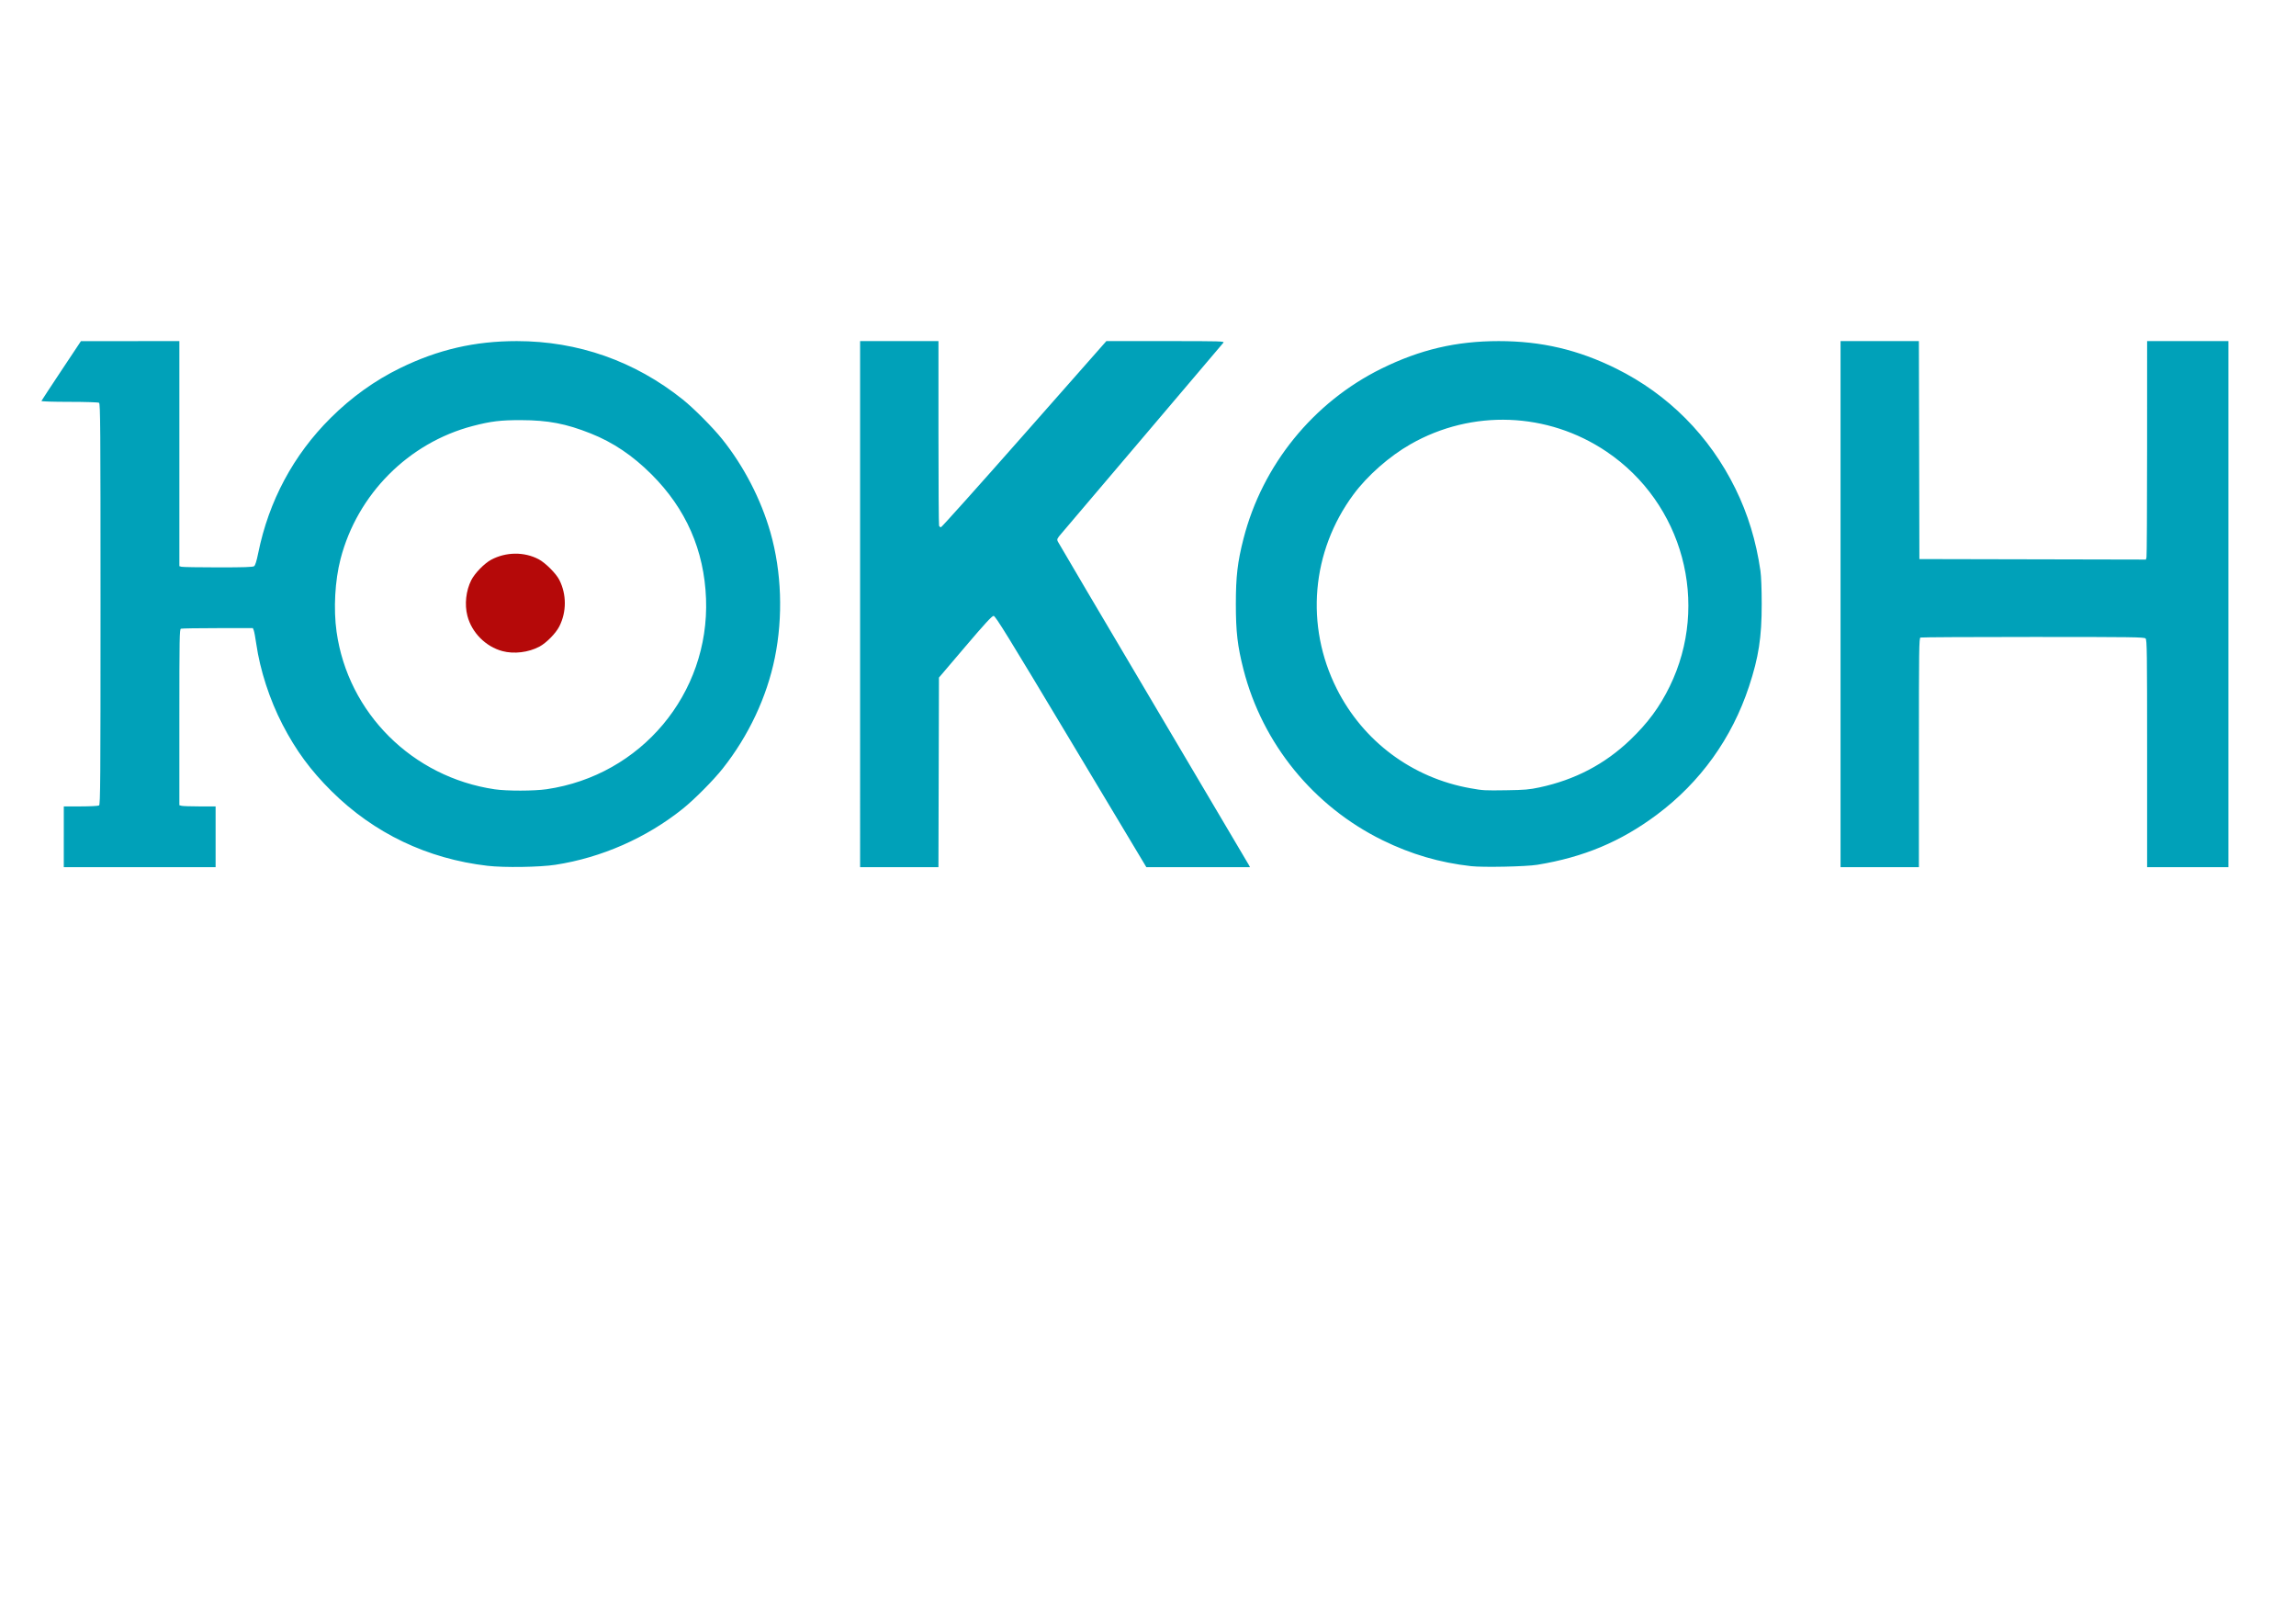 <?xml version="1.0" encoding="UTF-8" standalone="no"?>
<!-- Created with Inkscape (http://www.inkscape.org/) -->

<svg
   xmlns:dc="http://purl.org/dc/elements/1.1/"
   xmlns:cc="http://creativecommons.org/ns#"
   xmlns:rdf="http://www.w3.org/1999/02/22-rdf-syntax-ns#"
   xmlns:svg="http://www.w3.org/2000/svg"
   xmlns="http://www.w3.org/2000/svg"
   xmlns:sodipodi="http://sodipodi.sourceforge.net/DTD/sodipodi-0.dtd"
   xmlns:inkscape="http://www.inkscape.org/namespaces/inkscape"
   width="297mm"
   height="210mm"
   viewBox="0 0 1052.362 744.094"
   id="svg2"
   version="1.1"
   inkscape:version="0.91 r13725"
   sodipodi:docname="logo3.svg">
  <defs
     id="defs4" />
  <sodipodi:namedview
     id="base"
     pagecolor="#ffffff"
     bordercolor="#666666"
     borderopacity="1.0"
     inkscape:pageopacity="0.0"
     inkscape:pageshadow="2"
     inkscape:zoom="0.24748737"
     inkscape:cx="-1632.518"
     inkscape:cy="-112.73763"
     inkscape:document-units="px"
     inkscape:current-layer="layer1"
     showgrid="false"
     inkscape:window-width="1858"
     inkscape:window-height="1061"
     inkscape:window-x="58"
     inkscape:window-y="-4"
     inkscape:window-maximized="1"
     units="mm" />
  <g
     inkscape:label="Layer 1"
     inkscape:groupmode="layer"
     id="layer1"
     transform="translate(0,-308.268)">
    <path
       inkscape:connector-curvature="0"
       id="path4250"
       d="m 29.241,691.743 0,-13.917 7.744,-0.007 c 4.259,-0.003 8.047,-0.198 8.418,-0.433 0.595,-0.376 0.673,-11.119 0.673,-92.265 0,-81.147 -0.078,-91.889 -0.673,-92.265 -0.384,-0.242 -6.245,-0.429 -13.618,-0.433 -7.4,-0.003 -12.88,-0.178 -12.795,-0.408 0.082,-0.22 4.19,-6.478 9.128,-13.906 l 8.979,-13.505 22.559,-0.012 22.559,-0.012 0,51.575 0,51.575 1.01,0.271 c 0.556,0.149 8.093,0.273 16.749,0.277 11.912,0.005 15.926,-0.131 16.508,-0.556 0.517,-0.378 1.13,-2.341 1.868,-5.978 4.854,-23.921 16.14,-44.986 33.184,-61.93 9.613,-9.558 20.269,-17.198 31.915,-22.884 17.351,-8.472 34.121,-12.348 53.423,-12.348 28.031,0 54.097,9.172 76.094,26.775 5.034,4.028 13.755,12.797 18.02,18.119 9.955,12.42 17.818,27.623 22.154,42.831 5.109,17.921 5.832,38.543 2.009,57.354 -3.665,18.037 -12.03,35.825 -23.882,50.788 -4.298,5.427 -12.956,14.148 -18.301,18.436 -16.651,13.357 -37.27,22.43 -58.361,25.681 -7.215,1.112 -23.483,1.361 -31.103,0.477 -27.619,-3.207 -52.067,-14.89 -71.519,-34.175 -9.599,-9.518 -16.364,-18.71 -22.495,-30.568 -5.914,-11.438 -10.288,-24.891 -12.03,-36.997 -0.408,-2.84 -0.925,-5.617 -1.149,-6.173 l -0.406,-1.01 -16.135,0 c -8.874,0 -16.454,0.123 -16.845,0.273 -0.64,0.246 -0.71,4.239 -0.71,40.576 l 0,40.304 1.01,0.271 c 0.556,0.149 4.293,0.273 8.305,0.277 l 7.295,0.006 0,13.917 0,13.917 -34.792,0 -34.792,0 0,-13.917 z M 250.508,669.948 c 43.337,-6.318 74.723,-43.801 73.097,-87.295 -0.83,-22.209 -9.175,-41.239 -25.001,-57.015 -8.685,-8.657 -17.606,-14.653 -27.881,-18.739 -11.276,-4.484 -19.502,-6.059 -31.83,-6.095 -9.439,-0.027 -13.873,0.509 -22.222,2.69 -29.427,7.687 -52.871,31.25 -60.568,60.874 -2.586,9.951 -3.303,22.995 -1.839,33.41 5.238,37.247 34.756,66.641 72.508,72.204 5.546,0.817 18.016,0.799 23.736,-0.035 z m 143.716,-84.826 0,-120.539 17.957,0 17.957,0 0,41.939 c 0,23.066 0.123,42.258 0.273,42.649 0.15,0.391 0.54,0.71 0.867,0.71 0.327,0 17.519,-19.192 38.204,-42.649 l 37.61,-42.649 27.138,0 c 25.802,0 27.104,0.039 26.465,0.786 -0.37,0.432 -16.701,19.675 -36.291,42.761 -19.59,23.086 -36.623,43.139 -37.851,44.56 -2.05,2.373 -2.19,2.679 -1.709,3.735 0.288,0.633 19.986,34.015 43.773,74.183 23.787,40.168 43.489,73.487 43.782,74.043 l 0.533,1.01 -23.755,0 -23.755,0 -34.51,-57.576 c -29.117,-48.578 -34.665,-57.576 -35.498,-57.576 -0.743,0 -3.977,3.513 -13.019,14.138 l -12.031,14.138 -0.119,43.438 -0.119,43.438 -17.951,0 -17.951,0 z m 280.007,120.076 c -14.413,-1.631 -27.401,-5.432 -40.5,-11.853 -31.649,-15.513 -55.064,-44.228 -63.773,-78.207 -2.737,-10.679 -3.512,-17.304 -3.512,-30.017 0,-12.712 0.775,-19.338 3.512,-30.017 8.655,-33.77 31.989,-62.521 63.242,-77.921 17.695,-8.72 34.243,-12.601 53.729,-12.601 19.535,0 36.402,3.949 53.871,12.611 23.877,11.84 42.706,30.792 54.596,54.953 5.756,11.696 9.522,24.058 11.49,37.71 0.354,2.455 0.582,8.443 0.582,15.264 0,15.277 -1.39,24.299 -5.812,37.71 -7.827,23.742 -22.321,43.916 -42.224,58.773 -16.588,12.382 -33.565,19.494 -54.818,22.965 -5.18,0.846 -24.863,1.253 -30.383,0.628 z m 31.329,-36.076 c 16.301,-3.473 30.017,-10.654 41.662,-21.809 8.065,-7.726 13.473,-15.05 18.079,-24.48 18.524,-37.927 6.126,-83.954 -28.989,-107.622 -26.938,-18.156 -61.586,-19.463 -89.787,-3.385 -9.7,5.53 -19.773,14.395 -26.154,23.016 -19.314,26.095 -22.246,60.144 -7.673,89.087 12.135,24.101 34.611,40.829 61.212,45.557 5.941,1.056 6.369,1.08 16.611,0.928 8.293,-0.123 10.411,-0.305 15.039,-1.291 z m 138.047,-84 0,-120.539 17.955,0 17.955,0 0.114,49.944 0.114,49.944 51.911,0.114 51.911,0.114 0.271,-1.012 c 0.149,-0.557 0.274,-23.083 0.277,-50.058 l 0.012,-49.046 18.631,0 18.631,0 0,120.539 0,120.539 -18.631,0 -18.631,0 0,-52.044 c 0,-46.714 -0.072,-52.117 -0.705,-52.75 -0.633,-0.633 -5.93,-0.705 -51.591,-0.705 -27.987,0 -51.205,0.123 -51.595,0.273 -0.642,0.246 -0.71,5.311 -0.71,52.75 l 0,52.477 -17.957,0 -17.957,0 0,-120.539 z"
       style="fill:#00a1b9;fill-opacity:1"
       sodipodi:nodetypes="ccccssccscccccssssssssssssssssssscscscssccccccccssssssssccccccscsscscsccsscccssscccccccsssssssssssssccsssssssssscccccccccscccccccscscsccccc" />
    <path
       inkscape:connector-curvature="0"
       id="path4248"
       d="m 230.273,606.652 c -7.692,-2.072 -14.037,-8.464 -16.042,-16.162 -1.357,-5.208 -0.67,-11.529 1.776,-16.357 1.612,-3.182 6.018,-7.702 9.119,-9.354 6.819,-3.635 15.223,-3.707 21.829,-0.188 3.049,1.624 7.932,6.514 9.402,9.414 3.369,6.648 3.371,14.682 0.006,21.323 -1.603,3.163 -5.935,7.572 -9.096,9.257 -5.023,2.677 -11.707,3.49 -16.994,2.066 z"
       style="fill:#b50909;fill-opacity:1" />
  </g>
</svg>
